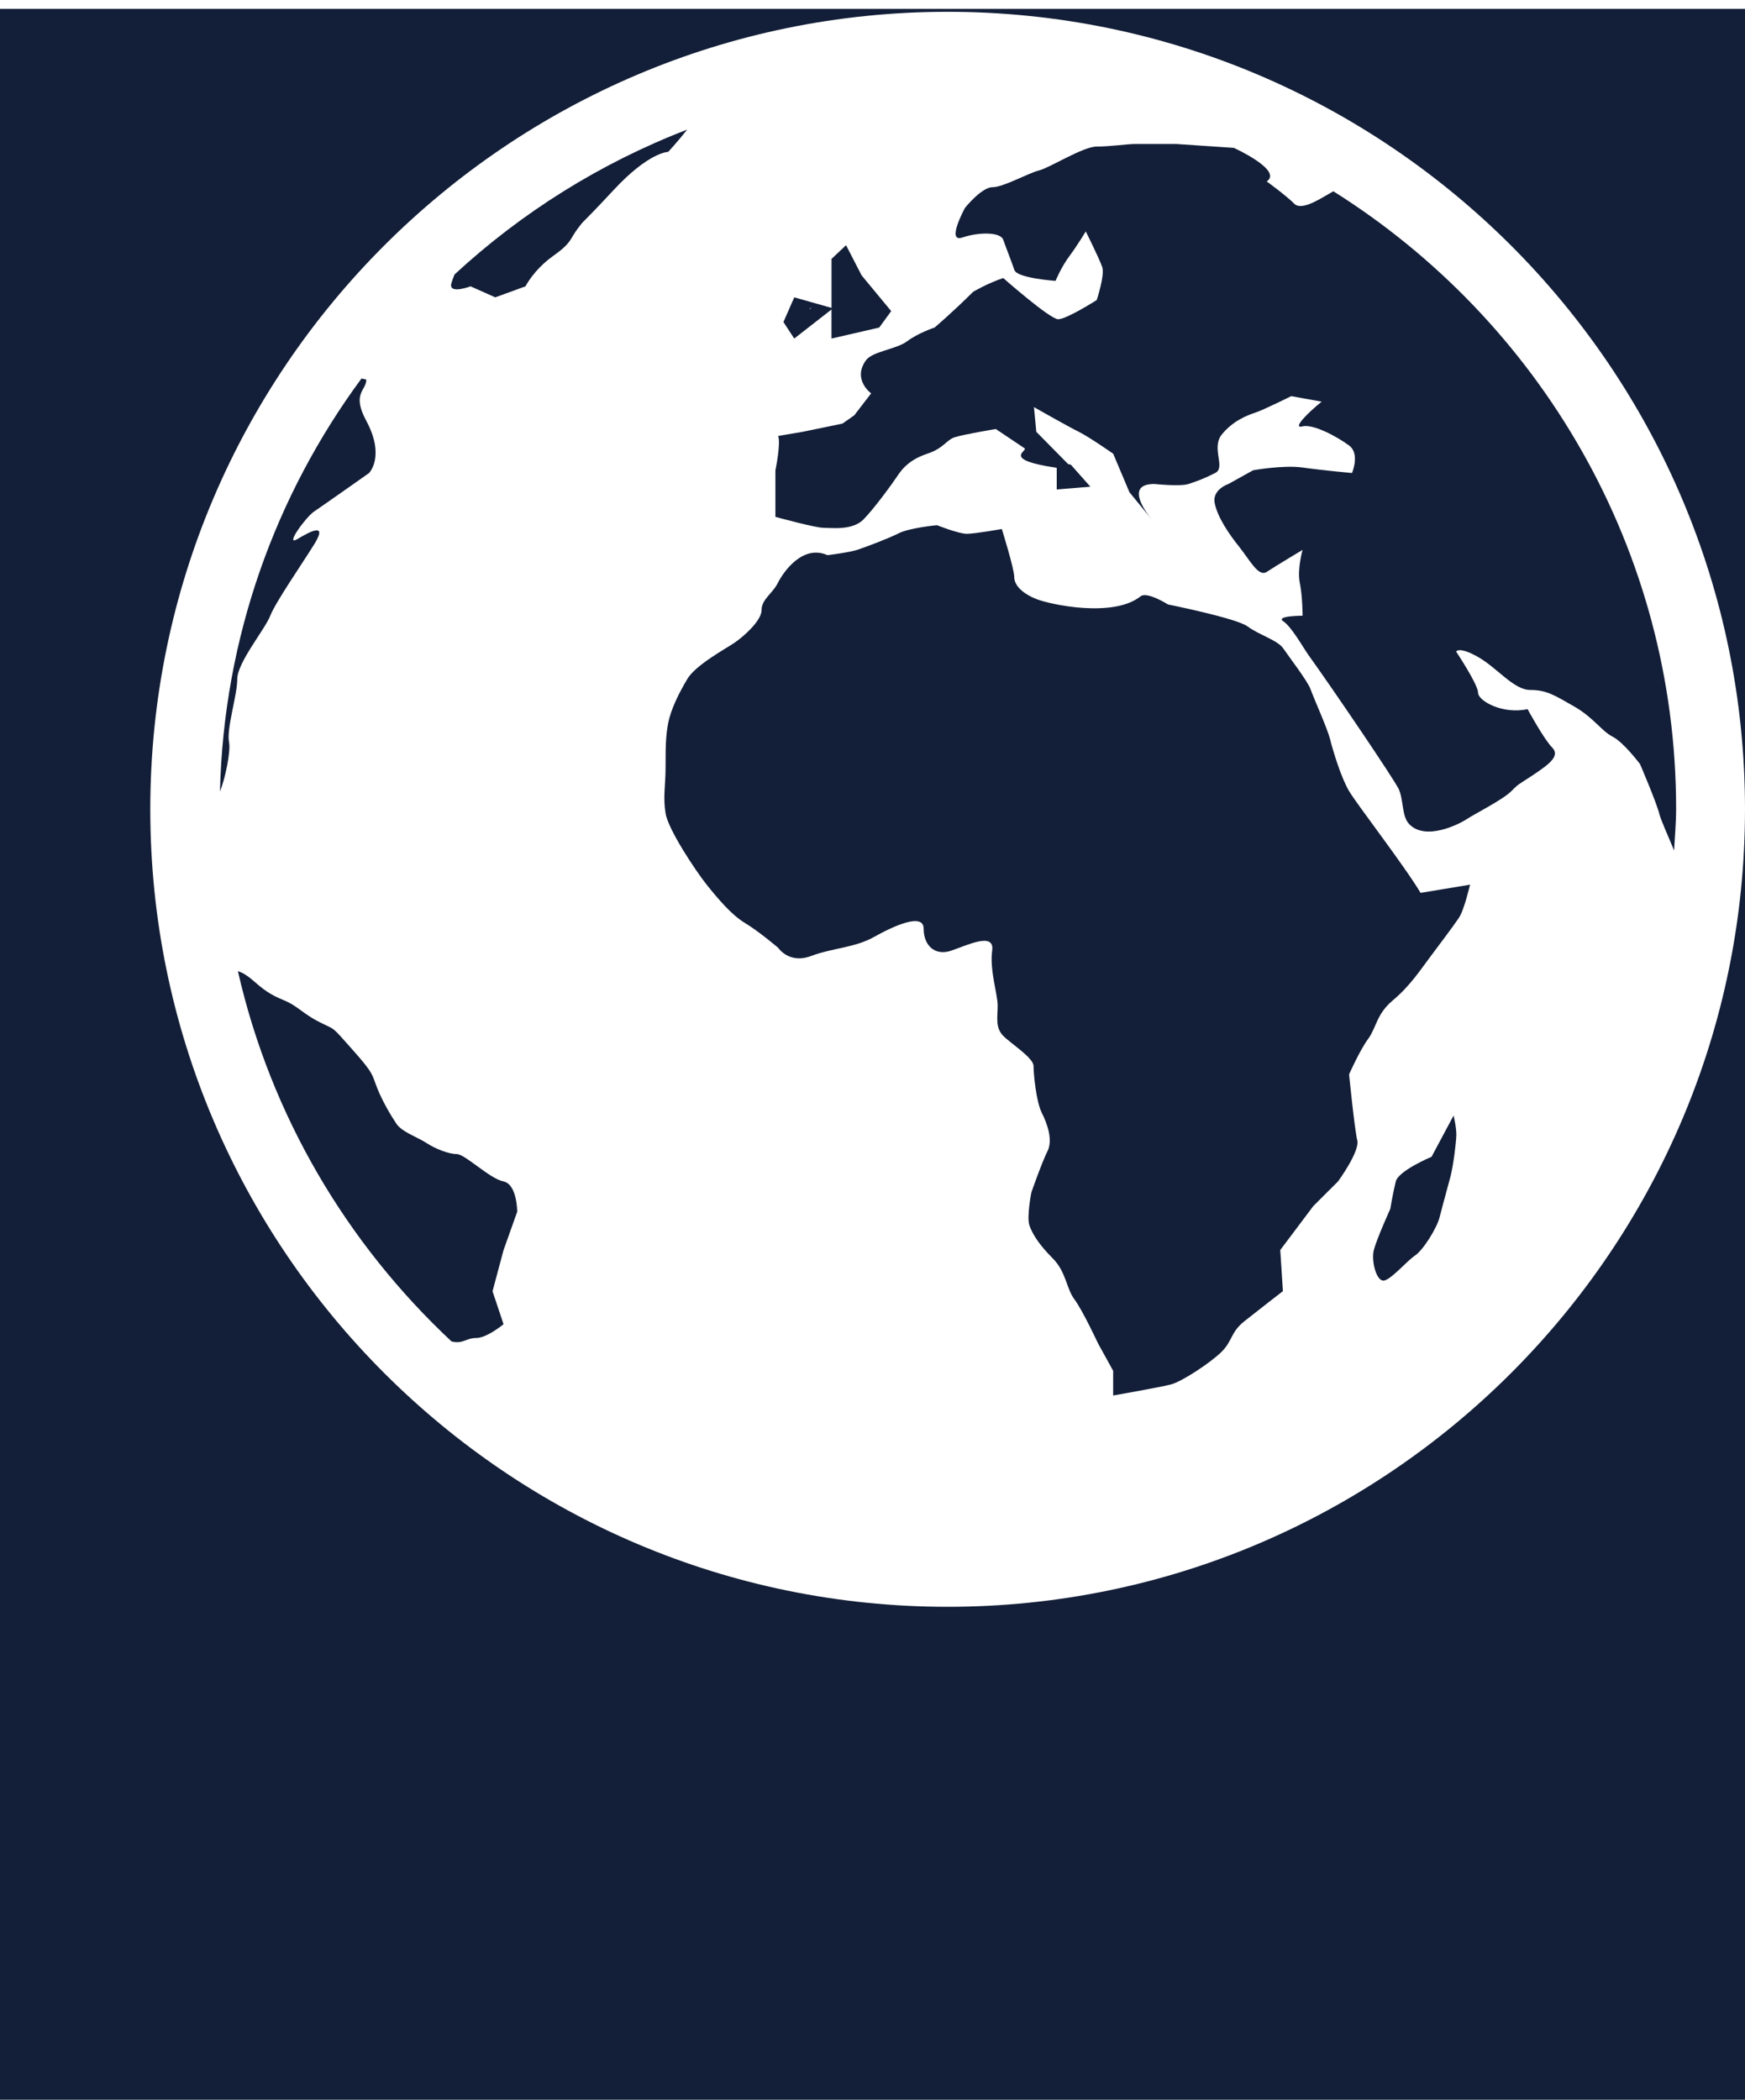 <?xml version="1.0" encoding="utf-8"?>
<!-- Generator: Adobe Illustrator 21.1.0, SVG Export Plug-In . SVG Version: 6.00 Build 0)  -->
<svg version="1.1" id="Слой_1" xmlns="http://www.w3.org/2000/svg" xmlns:xlink="http://www.w3.org/1999/xlink" x="0px" y="0px"
	 viewBox="0 0 196.987 236.985" enable-background="new 0 0 196.987 236.985" xml:space="preserve">
<g display="none">
</g>
<g display="none">
</g>
<g>
	<path fill="#131F38" d="M56.836,133.342c-1.55-0.302-4.342-3.089-5.276-3.089c-0.928,0-2.474-0.626-3.402-1.24
		c-0.926-0.623-2.781-1.243-3.404-2.173c-0.626-0.938-1.557-2.488-2.174-4.034c-0.616-1.55-0.306-1.55-2.79-4.336
		c-2.471-2.786-1.856-2.166-3.716-3.109c-1.862-0.93-2.484-1.836-4.028-2.469c-1.552-0.633-2.241-1.154-3.412-2.172
		c-0.806-0.706-1.379-0.998-1.777-1.103c3.716,16.304,12.293,30.735,24.11,41.779c1.249,0.336,1.638-0.383,2.781-0.383
		c1.227,0,3.094-1.558,3.094-1.558l-1.242-3.716l1.242-4.642l1.544-4.336C58.386,136.761,58.386,133.665,56.836,133.342z"/>
	<path fill="#131F38" d="M30.501,69.51c0.616-1.558,3.408-5.578,4.96-8.062c1.539-2.476-0.316-1.552-1.866-0.62
		c-1.544,0.93,0.934-2.48,1.866-3.098c0.924-0.622,6.198-4.34,6.198-4.34s1.855-1.86-0.306-5.886c-1.687-3.115,0-3.414,0-4.65
		c0,0-0.227-0.085-0.552-0.128c-9.683,13.131-15.545,29.185-15.97,46.607c0.545-1.302,1.238-4.487,1.026-5.559
		c-0.31-1.552,0.928-5.274,0.928-7.136C26.785,74.778,29.889,71.067,30.501,69.51z"/>
	<path fill="#131F38" d="M77.568,14.63c-9.797,3.776-18.675,9.346-26.257,16.348c-0.15,0.363-0.276,0.705-0.365,1.03
		c-0.314,1.244,2.179,0.31,2.179,0.31l2.783,1.242l3.412-1.242c0,0,0.928-1.862,3.092-3.406c2.176-1.554,1.873-1.862,2.794-3.098
		c0.932-1.238,0,0,4.032-4.334c4.026-4.346,6.196-4.34,6.196-4.34S76.603,15.872,77.568,14.63z"/>
	<path fill="#131F38" d="M93.865,34.93v3.28l5.386-1.242l1.353-1.854l-3.34-4.034l-1.757-3.406l-1.638,1.546v5.531l-4.207-1.191
		l-1.223,2.784l1.219,1.866L93.865,34.93z M91.44,34.751l0.096,0.053l-0.096,0.125V34.751z"/>
	<path fill="#131F38" d="M152.305,89.307c-0.932-1.552-1.849-4.65-2.161-5.892c-0.312-1.231-1.86-4.65-2.181-5.578
		c-0.312-0.926-2.465-3.716-3.092-4.642c-0.62-0.934-2.79-1.558-4.034-2.491c-1.238-0.928-8.982-2.48-8.982-2.48
		s-2.369-1.497-3.089-0.926c-3.109,2.478-10.247,0.926-11.776,0.312c-1.563-0.622-2.495-1.544-2.495-2.478
		c0-0.934-1.403-5.426-1.403-5.426s-3.025,0.541-3.953,0.541c-0.928,0-3.369-0.971-3.369-0.971s-3.083,0.291-4.325,0.915
		c-1.225,0.62-3.705,1.541-4.631,1.854c-0.928,0.31-3.399,0.614-3.399,0.614c-2.792-1.238-4.956,1.856-5.588,3.096
		c-0.607,1.244-1.854,1.862-1.854,3.098c-0.003,1.249-2.173,3.105-3.101,3.72c-0.922,0.624-4.334,2.478-5.262,4.03
		c-0.932,1.546-1.86,3.408-2.17,4.96c-0.304,1.552-0.304,2.788-0.304,4.956c0,2.166-0.312,3.41,0,5.281
		c0.299,1.845,3.402,6.499,4.637,8.049c1.246,1.552,2.798,3.414,4.348,4.338c1.541,0.924,3.722,2.784,3.722,2.784
		s1.234,1.862,3.699,0.932c2.493-0.932,4.966-0.932,7.143-2.166c2.176-1.221,5.582-2.773,5.582-0.924
		c0,1.862,1.231,3.104,3.092,2.489c1.854-0.628,4.949-2.166,4.641,0c-0.297,2.164,0.626,4.956,0.626,6.198
		c0,1.234-0.303,2.469,0.622,3.406c0.922,0.924,3.425,2.487,3.425,3.412c0,0.924,0.303,4.021,0.924,5.266
		c0.633,1.242,1.278,3.104,0.65,4.344c-0.626,1.236-1.819,4.648-1.819,4.648s-0.545,2.784-0.224,3.709
		c0.312,0.938,1.069,2.172,2.621,3.724c1.544,1.544,1.537,3.412,2.467,4.646c0.932,1.248,2.657,4.958,2.657,4.958l1.712,3.102v2.786
		c0,0,5.27-0.924,6.504-1.242c1.24-0.31,4.53-2.482,5.757-3.709c1.232-1.247,0.99-2.172,2.531-3.414
		c1.558-1.24,4.37-3.412,4.37-3.412l-0.299-4.641l3.733-4.964l2.794-2.786c0,0,2.482-3.393,2.166-4.635
		c-0.306-1.24-0.924-7.444-0.924-7.444s1.24-2.786,2.168-4.021c0.921-1.266,0.932-2.805,2.792-4.349
		c1.864-1.552,3.093-3.412,4.021-4.648c0.926-1.24,2.79-3.709,3.414-4.641c0.62-0.93,1.242-3.722,1.266-3.748l-5.589,0.926
		C158.509,97.664,153.235,90.861,152.305,89.307z"/>
	<path fill="#131F38" d="M161.601,130.562c0,0-3.714,1.552-4.036,2.779c-0.314,1.248-0.622,3.104-0.622,3.104
		s-1.541,3.399-1.86,4.652c-0.311,1.228,0.32,3.723,1.246,3.413c0.923-0.318,2.476-2.178,3.406-2.805
		c0.919-0.609,2.471-3.096,2.779-4.331c0.31-1.24,0.921-3.412,1.242-4.648c0.31-1.24,0.622-3.728,0.646-4.646
		c0-0.924-0.312-2.172-0.312-2.172L161.601,130.562z"/>
	<path fill="#131F38" d="M0,1v238.992h197.66V1H0z M106.972,181.351c-49.626,0-90.007-40.379-90.007-90.011
		s40.38-90.007,90.007-90.007c49.632,0,90.015,40.375,90.015,90.007C196.986,140.98,156.603,181.351,106.972,181.351z"/>
	<path fill="#131F38" d="M150.516,21.588c-1.291,0.716-3.538,2.281-4.406,1.405c-0.926-0.928-3.115-2.516-3.115-2.516
		c1.873-1.248-3.709-3.788-3.709-3.788l-6.497-0.438c0,0-3.711,0-4.635,0c-0.945,0-2.805,0.291-4.355,0.291
		c-1.539,0-5.268,2.382-6.502,2.692c-1.229,0.308-4.034,1.896-5.261,1.896c-1.236,0-3.104,2.335-3.104,2.335
		s-2.168,3.966-0.297,3.342c1.849-0.622,4.331-0.652,4.627,0.282c0.325,0.921,0.93,2.45,1.249,3.384
		c0.299,0.928,4.646,1.229,4.646,1.229s0.631-1.55,1.563-2.792c0.919-1.238,1.849-2.788,1.849-2.788s1.55,3.102,1.862,4.03
		c0.299,0.934-0.628,3.716-0.628,3.716s-3.41,2.164-4.347,2.164c-0.932,0-6.204-4.65-6.204-4.65
		c-1.858,0.624-3.404,1.557-3.404,1.557c-2.168,2.172-4.342,4.026-4.342,4.026s-1.871,0.624-3.104,1.552
		c-1.242,0.928-3.915,1.125-4.661,2.164c-1.541,2.17,0.599,3.716,0.599,3.716l-1.907,2.48l-1.334,0.934l-4.53,0.934l-2.722,0.458
		c0.31,0.928-0.314,3.874-0.314,3.874v5.257c0,0,4.49,1.236,5.424,1.236c0.928,0,3.256,0.318,4.5-0.926
		c1.225-1.238,3.252-4.028,3.868-4.954c0.616-0.932,1.484-1.856,3.352-2.48c1.854-0.616,2.146-1.544,3.079-1.854
		c0.926-0.314,4.659-0.934,4.659-0.934s2.324,1.557,3.239,2.172c0.438,0.297-2.717,1.266,3.637,2.206v2.444l3.799-0.31l-2.198-2.478
		l-0.316-0.081l-3.592-3.637l-0.263-2.788c0,0,3.818,2.174,5.065,2.788c1.234,0.618,3.878,2.472,3.878,2.472l1.836,4.348
		l2.474,3.021c-0.828-1.033-2.876-3.955,0.327-3.955c0,0,2.944,0.31,3.87,0c0.934-0.308,1.779-0.611,3.002-1.236
		c1.24-0.62-0.477-2.788,0.744-4.338c1.251-1.548,2.861-2.172,3.784-2.476c0.943-0.31,4.062-1.862,4.062-1.862l3.433,0.622
		c-1.542,1.24-3.393,3.094-2.159,2.79c1.229-0.312,4.039,1.24,5.266,2.166c1.249,0.928,0.318,3.098,0.318,3.098
		s-3.404-0.31-5.571-0.62c-2.185-0.306-5.591,0.31-5.591,0.31l-2.784,1.546c0,0-1.862,0.62-1.552,2.164
		c0.312,1.552,1.552,3.419,2.792,4.962c1.231,1.556,2.161,3.412,3.091,2.79c0.936-0.622,4.039-2.478,4.039-2.478
		s-0.626,2.166-0.318,3.716c0.318,1.546,0.318,3.716,0.318,3.716s-3.108,0-2.179,0.629c0.921,0.603,2.241,2.955,2.781,3.718
		c3.104,4.331,9.603,13.937,10.23,15.175c0.601,1.248,0.325,3.134,1.236,4.03c1.847,1.862,5.571,0,6.495-0.616
		c0.938-0.609,4.026-2.172,4.96-3.1c0.941-0.928,0.624-0.624,2.488-1.854c1.854-1.238,3.094-2.176,2.164-3.104
		c-0.926-0.926-2.779-4.336-2.779-4.336c-2.807,0.62-5.586-0.928-5.586-1.854c0-0.928-2.48-4.644-2.48-4.644s0.308-0.618,2.48,0.614
		c2.179,1.24,4.026,3.722,5.896,3.722c1.854,0,2.777,0.618,4.951,1.862c2.17,1.234,3.102,2.782,4.334,3.406
		c1.244,0.624,3.104,3.102,3.104,3.102s1.862,4.336,2.164,5.584c0.212,0.814,1.082,2.683,1.676,4.16
		c0.086-1.558,0.231-3.123,0.231-4.699C189.214,61.945,173.708,36.149,150.516,21.588z"/>
</g>
<g id="_x32_0._1_" display="none">
	<g display="inline">
		<defs>
			<path id="SVGID_1_" d="M107.025,181.134c-49.626,0-90.007-40.379-90.007-90.011s40.38-90.007,90.007-90.007
				c49.632,0,90.015,40.375,90.015,90.007C197.039,140.763,156.656,181.134,107.025,181.134L107.025,181.134z M156.382,144.293
				c0.923-0.318,2.476-2.178,3.406-2.805c0.919-0.609,2.471-3.096,2.779-4.331c0.31-1.24,0.921-3.412,1.242-4.648
				c0.31-1.24,0.622-3.728,0.646-4.646c0-0.924-0.312-2.172-0.312-2.172l-2.489,4.654c0,0-3.714,1.552-4.036,2.779
				c-0.314,1.248-0.622,3.104-0.622,3.104s-1.541,3.399-1.86,4.652C154.825,142.108,155.456,144.603,156.382,144.293
				L156.382,144.293z M41.406,47.287c-1.687-3.115,0-3.414,0-4.65c0,0-0.227-0.085-0.552-0.128
				c-9.683,13.131-15.545,29.185-15.97,46.607c0.545-1.302,1.238-4.487,1.026-5.559c-0.31-1.552,0.928-5.274,0.928-7.136
				c0-1.86,3.104-5.571,3.716-7.128c0.616-1.558,3.408-5.578,4.96-8.062c1.539-2.476-0.316-1.552-1.866-0.62
				c-1.544,0.93,0.934-2.48,1.866-3.098c0.924-0.622,6.198-4.34,6.198-4.34S43.567,51.313,41.406,47.287L41.406,47.287z
				 M44.807,126.623c-0.626-0.938-1.557-2.488-2.174-4.034c-0.616-1.55-0.306-1.55-2.79-4.336c-2.471-2.786-1.856-2.166-3.716-3.109
				c-1.862-0.93-2.484-1.836-4.028-2.469c-1.552-0.633-2.241-1.154-3.412-2.172c-0.806-0.706-1.379-0.998-1.777-1.103
				c3.716,16.304,12.293,30.735,24.11,41.779c1.249,0.336,1.638-0.383,2.781-0.383c1.227,0,3.094-1.558,3.094-1.558l-1.242-3.716
				l1.242-4.642l1.544-4.336c0,0,0-3.096-1.55-3.419c-1.55-0.302-4.342-3.089-5.276-3.089c-0.928,0-2.474-0.626-3.402-1.24
				C47.285,128.173,45.43,127.553,44.807,126.623L44.807,126.623z M51.364,30.761c-0.15,0.363-0.276,0.705-0.365,1.03
				c-0.314,1.244,2.179,0.31,2.179,0.31l2.783,1.242l3.412-1.242c0,0,0.928-1.862,3.092-3.406c2.176-1.554,1.873-1.862,2.794-3.098
				c0.932-1.238,0,0,4.032-4.334c4.026-4.346,6.196-4.34,6.196-4.34s1.169-1.268,2.134-2.51
				C67.824,18.189,58.946,23.759,51.364,30.761L51.364,30.761z M82.925,72.356c-0.922,0.624-4.334,2.478-5.262,4.03
				c-0.932,1.546-1.86,3.408-2.17,4.96c-0.304,1.552-0.304,2.788-0.304,4.956c0,2.166-0.312,3.41,0,5.281
				c0.299,1.845,3.402,6.499,4.637,8.049c1.246,1.552,2.798,3.414,4.348,4.338c1.541,0.924,3.722,2.784,3.722,2.784
				s1.234,1.862,3.699,0.932c2.493-0.932,4.966-0.932,7.143-2.166c2.176-1.221,5.582-2.773,5.582-0.924
				c0,1.862,1.231,3.104,3.092,2.489c1.854-0.628,4.949-2.166,4.641,0c-0.297,2.164,0.626,4.956,0.626,6.198
				c0,1.234-0.303,2.469,0.622,3.406c0.922,0.924,3.425,2.487,3.425,3.412c0,0.924,0.303,4.021,0.924,5.266
				c0.633,1.242,1.278,3.104,0.65,4.344c-0.626,1.236-1.819,4.648-1.819,4.648s-0.545,2.784-0.224,3.709
				c0.312,0.938,1.069,2.172,2.621,3.724c1.544,1.544,1.537,3.412,2.467,4.646c0.932,1.248,2.657,4.958,2.657,4.958l1.712,3.102
				v2.786c0,0,5.27-0.924,6.504-1.242c1.24-0.31,4.53-2.482,5.757-3.709c1.232-1.247,0.99-2.172,2.531-3.414
				c1.558-1.24,4.37-3.412,4.37-3.412l-0.299-4.641l3.733-4.964l2.794-2.786c0,0,2.482-3.393,2.166-4.635
				c-0.306-1.24-0.924-7.444-0.924-7.444s1.24-2.786,2.168-4.021c0.921-1.266,0.932-2.805,2.792-4.349
				c1.864-1.552,3.093-3.412,4.021-4.648c0.926-1.24,2.79-3.709,3.414-4.641c0.62-0.93,1.242-3.722,1.266-3.748l-5.589,0.926
				c-1.856-3.109-7.13-9.912-8.06-11.466c-0.932-1.552-1.849-4.65-2.161-5.892c-0.312-1.231-1.86-4.65-2.181-5.578
				c-0.312-0.926-2.465-3.716-3.092-4.642c-0.62-0.934-2.79-1.558-4.034-2.491c-1.238-0.928-8.982-2.48-8.982-2.48
				s-2.369-1.497-3.089-0.926c-3.109,2.478-10.247,0.926-11.776,0.312c-1.563-0.622-2.495-1.544-2.495-2.478
				c0-0.934-1.403-5.426-1.403-5.426s-3.025,0.541-3.953,0.541s-3.369-0.971-3.369-0.971s-3.083,0.291-4.325,0.915
				c-1.225,0.62-3.705,1.541-4.631,1.854c-0.928,0.31-3.399,0.614-3.399,0.614c-2.792-1.238-4.956,1.856-5.588,3.096
				c-0.607,1.244-1.854,1.862-1.854,3.098C86.023,69.885,83.853,71.741,82.925,72.356L82.925,72.356z M97.317,30.863l-1.757-3.406
				l-1.638,1.546v5.531l-4.207-1.191l-1.223,2.784l1.219,1.866l4.207-3.28v3.28l5.386-1.242l1.353-1.854L97.317,30.863
				L97.317,30.863z M150.569,21.371c-1.291,0.716-3.538,2.281-4.406,1.405c-0.926-0.928-3.115-2.516-3.115-2.516
				c1.873-1.248-3.709-3.788-3.709-3.788l-6.497-0.438c0,0-3.711,0-4.635,0c-0.945,0-2.805,0.291-4.355,0.291
				c-1.539,0-5.268,2.382-6.502,2.692c-1.229,0.308-4.034,1.896-5.261,1.896c-1.236,0-3.104,2.335-3.104,2.335
				s-2.168,3.966-0.297,3.342c1.849-0.622,4.331-0.652,4.627,0.282c0.325,0.921,0.93,2.45,1.249,3.384
				c0.299,0.928,4.646,1.229,4.646,1.229s0.631-1.55,1.563-2.792c0.919-1.238,1.849-2.788,1.849-2.788s1.55,3.102,1.862,4.03
				c0.299,0.934-0.628,3.716-0.628,3.716s-3.41,2.164-4.347,2.164c-0.932,0-6.204-4.65-6.204-4.65
				c-1.858,0.624-3.404,1.557-3.404,1.557c-2.168,2.172-4.342,4.026-4.342,4.026s-1.871,0.624-3.104,1.552
				c-1.242,0.928-3.915,1.125-4.661,2.164c-1.541,2.17,0.599,3.716,0.599,3.716l-1.907,2.48l-1.334,0.934l-4.53,0.934L87.9,48.986
				c0.31,0.928-0.314,3.874-0.314,3.874v5.257c0,0,4.49,1.236,5.424,1.236c0.928,0,3.256,0.318,4.5-0.926
				c1.225-1.238,3.252-4.028,3.868-4.954c0.616-0.932,1.484-1.856,3.352-2.48c1.854-0.616,2.146-1.544,3.079-1.854
				c0.926-0.314,4.659-0.934,4.659-0.934s2.324,1.557,3.239,2.172c0.438,0.297-2.717,1.266,3.637,2.206v2.444l3.799-0.31
				l-2.198-2.478l-0.316-0.081l-3.592-3.637l-0.263-2.788c0,0,3.818,2.174,5.065,2.788c1.234,0.618,3.878,2.472,3.878,2.472
				l1.836,4.348l2.474,3.021c-0.828-1.033-2.876-3.955,0.327-3.955c0,0,2.944,0.31,3.87,0c0.934-0.308,1.779-0.611,3.002-1.236
				c1.24-0.62-0.477-2.788,0.744-4.338c1.251-1.548,2.861-2.172,3.784-2.476c0.943-0.31,4.062-1.862,4.062-1.862l3.433,0.622
				c-1.542,1.24-3.393,3.094-2.159,2.79c1.229-0.312,4.039,1.24,5.266,2.166c1.249,0.928,0.318,3.098,0.318,3.098
				s-3.404-0.31-5.571-0.62c-2.185-0.306-5.591,0.31-5.591,0.31l-2.784,1.546c0,0-1.862,0.62-1.552,2.164
				c0.312,1.552,1.552,3.419,2.792,4.962c1.231,1.556,2.161,3.412,3.091,2.79c0.936-0.622,4.039-2.478,4.039-2.478
				s-0.626,2.166-0.318,3.716c0.318,1.546,0.318,3.716,0.318,3.716s-3.108,0-2.179,0.629c0.921,0.603,2.241,2.955,2.781,3.718
				c3.104,4.331,9.603,13.937,10.23,15.175c0.601,1.248,0.325,3.134,1.236,4.03c1.847,1.862,5.571,0,6.495-0.616
				c0.938-0.609,4.026-2.172,4.96-3.1c0.941-0.928,0.624-0.624,2.488-1.854c1.854-1.238,3.094-2.176,2.164-3.104
				c-0.926-0.926-2.779-4.336-2.779-4.336c-2.807,0.62-5.586-0.928-5.586-1.854c0-0.928-2.48-4.644-2.48-4.644
				s0.308-0.618,2.48,0.614c2.179,1.24,4.026,3.722,5.896,3.722c1.854,0,2.777,0.618,4.951,1.862
				c2.17,1.234,3.102,2.782,4.334,3.406c1.244,0.624,3.104,3.102,3.104,3.102s1.862,4.336,2.164,5.584
				c0.212,0.814,1.082,2.683,1.676,4.16c0.086-1.558,0.231-3.123,0.231-4.699C189.267,61.728,173.761,35.932,150.569,21.371
				L150.569,21.371z M91.493,34.712v-0.178l0.096,0.053L91.493,34.712L91.493,34.712z"/>
		</defs>
		<linearGradient id="SVGID_2_" gradientUnits="userSpaceOnUse" x1="17.018" y1="91.125" x2="197.041" y2="91.125">
			<stop  offset="0" style="stop-color:#EC3338"/>
			<stop  offset="1" style="stop-color:#121F38"/>
		</linearGradient>
		<use xlink:href="#SVGID_1_"  overflow="visible" fill="url(#SVGID_2_)"/>
		<clipPath id="SVGID_3_">
			<use xlink:href="#SVGID_1_"  overflow="visible"/>
		</clipPath>
		<g clip-path="url(#SVGID_3_)">
		</g>
	</g>
</g>
<g id="_x32_0-3." display="none">
	<g display="inline">
		<g>
			<defs>
				<path id="SVGID_4_" d="M8.051,207.662v-8.368h-5.15v8.368h-1.46v-9.633h8.086v9.633H8.051L8.051,207.662z M20.043,206.523
					c-0.705,0.876-1.685,1.315-2.938,1.315c-0.627,0-1.201-0.116-1.719-0.348c-0.519-0.231-0.953-0.588-1.306-1.069h-0.105
					c0.071,0.564,0.105,1.097,0.105,1.601v3.964h-1.458v-13.958h1.186l0.203,1.319h0.07c0.376-0.528,0.812-0.909,1.31-1.144
					c0.498-0.233,1.071-0.351,1.715-0.351c1.278,0,2.262,0.438,2.957,1.31c0.693,0.874,1.041,2.099,1.041,3.675
					C21.103,204.419,20.749,205.647,20.043,206.523L20.043,206.523z M18.884,200.054c-0.472-0.641-1.135-0.962-1.992-0.962
					c-0.984,0-1.695,0.272-2.134,0.817c-0.44,0.545-0.665,1.413-0.678,2.602v0.325c0,1.353,0.225,2.322,0.678,2.905
					c0.451,0.582,1.174,0.874,2.17,0.874c0.832,0,1.484-0.336,1.956-1.011c0.472-0.673,0.708-1.603,0.708-2.786
					C19.592,201.617,19.355,200.697,18.884,200.054L18.884,200.054z M24.627,203.109c0.03,1.131,0.316,1.99,0.857,2.574
					c0.543,0.586,1.306,0.879,2.29,0.879c1.037,0,2.063-0.216,3.076-0.65v1.3c-0.515,0.224-1.003,0.383-1.464,0.479
					c-0.46,0.098-1.015,0.147-1.665,0.147c-1.424,0-2.548-0.434-3.371-1.302c-0.823-0.866-1.236-2.07-1.236-3.611
					c0-1.554,0.383-2.786,1.148-3.701c0.765-0.913,1.79-1.372,3.081-1.372c1.206,0,2.161,0.398,2.865,1.191
					c0.703,0.795,1.054,1.841,1.054,3.143v0.922L24.627,203.109L24.627,203.109z M29.084,199.808
					c-0.41-0.488-0.996-0.733-1.759-0.733c-0.772,0-1.39,0.252-1.849,0.755c-0.46,0.504-0.733,1.201-0.814,2.091h5.035
					C29.698,201.003,29.493,200.299,29.084,199.808L29.084,199.808z M40.702,210.993v-3.331H33.97v3.331h-1.407v-4.588h0.757
					c0.785-1.067,1.4-2.317,1.845-3.752c0.445-1.437,0.676-2.978,0.695-4.624h4.877v8.376h1.379v4.588L40.702,210.993
					L40.702,210.993z M39.331,199.181H37.17c-0.077,1.3-0.327,2.617-0.751,3.949c-0.425,1.334-0.954,2.426-1.588,3.275h4.5
					L39.331,199.181L39.331,199.181z M50.019,199.594c-0.323-0.13-0.674-0.237-1.054-0.321c-0.381-0.085-0.718-0.128-1.011-0.128
					c-1.958,0-2.937,1.248-2.937,3.744c0,1.184,0.239,2.091,0.716,2.724c0.479,0.633,1.186,0.949,2.123,0.949
					c0.802,0,1.627-0.173,2.471-0.519v1.293c-0.644,0.334-1.456,0.502-2.435,0.502c-1.394,0-2.474-0.43-3.239-1.289
					c-0.765-0.859-1.146-2.072-1.146-3.643c0-1.61,0.387-2.856,1.163-3.735c0.778-0.879,1.883-1.319,3.318-1.319
					c0.464,0,0.926,0.051,1.388,0.15c0.464,0.1,0.827,0.216,1.092,0.351L50.019,199.594L50.019,199.594z M55.978,199.276v8.385
					h-1.46v-8.385h-3.094v-1.248h7.682v1.248H55.978L55.978,199.276z M66.937,207.662l-0.289-1.372h-0.071
					c-0.479,0.603-0.958,1.013-1.435,1.227c-0.479,0.214-1.075,0.321-1.789,0.321c-0.956,0-1.704-0.246-2.247-0.738
					c-0.541-0.492-0.812-1.193-0.812-2.1c0-1.946,1.556-2.965,4.667-3.059l1.635-0.053v-0.599c0-0.755-0.163-1.313-0.488-1.674
					s-0.845-0.539-1.559-0.539c-0.804,0-1.712,0.246-2.724,0.738l-0.449-1.118c0.475-0.257,0.994-0.458,1.559-0.605
					c0.565-0.147,1.133-0.22,1.702-0.22c1.148,0,1.999,0.254,2.553,0.765c0.552,0.509,0.83,1.326,0.83,2.452v6.574L66.937,207.662
					L66.937,207.662z M66.56,202.925l-1.46,0.06c-1.159,0.041-1.995,0.222-2.508,0.541s-0.768,0.815-0.768,1.49
					c0,0.528,0.16,0.928,0.479,1.204c0.318,0.274,0.765,0.413,1.34,0.413c0.907,0,1.621-0.25,2.14-0.748s0.778-1.195,0.778-2.091
					L66.56,202.925L66.56,202.925z M76.782,202.529v0.079c0.819,0.111,1.419,0.351,1.796,0.721c0.378,0.368,0.567,0.879,0.567,1.529
					c0,0.896-0.329,1.588-0.988,2.074c-0.659,0.487-1.621,0.729-2.888,0.729h-4.246v-9.633h4.229c2.39,0,3.585,0.806,3.585,2.416
					c0,0.628-0.18,1.103-0.539,1.43C77.938,202.2,77.432,202.418,76.782,202.529L76.782,202.529z M72.484,206.44h2.681
					c1.682,0,2.521-0.56,2.521-1.68c0-0.52-0.197-0.9-0.592-1.139c-0.396-0.237-1.05-0.355-1.965-0.355h-2.645L72.484,206.44
					L72.484,206.44z M76.874,199.588c-0.361-0.195-0.907-0.295-1.64-0.295h-2.751v2.717h2.471c0.902,0,1.537-0.111,1.907-0.334
					c0.368-0.222,0.552-0.586,0.552-1.09C77.414,200.118,77.235,199.786,76.874,199.588L76.874,199.588z M88.217,207.662v-5.888
					l0.026-1.161l0.043-1.142l-5.202,8.191h-1.821v-9.633h1.371v6.108l-0.062,1.601l-0.026,0.5l5.212-8.208h1.821v9.633
					L88.217,207.662L88.217,207.662z M96.038,199.276v8.385H94.58v-8.385h-3.094v-1.248h7.682v1.248H96.038L96.038,199.276z
					 M102.05,203.109c0.03,1.131,0.316,1.99,0.857,2.574c0.543,0.586,1.306,0.879,2.29,0.879c1.037,0,2.061-0.216,3.076-0.65v1.3
					c-0.515,0.224-1.003,0.383-1.464,0.479c-0.46,0.098-1.015,0.147-1.665,0.147c-1.424,0-2.548-0.434-3.371-1.302
					c-0.825-0.866-1.236-2.07-1.236-3.611c0-1.554,0.383-2.786,1.148-3.701c0.765-0.913,1.79-1.372,3.081-1.372
					c1.206,0,2.161,0.398,2.865,1.191c0.703,0.795,1.054,1.841,1.054,3.143v0.922L102.05,203.109L102.05,203.109z M106.507,199.808
					c-0.411-0.488-0.996-0.733-1.759-0.733c-0.774,0-1.39,0.252-1.851,0.755c-0.458,0.504-0.731,1.201-0.812,2.091h5.035
					C107.121,201.003,106.916,200.299,106.507,199.808L106.507,199.808z M116.877,207.662v-8.385h-2.891
					c-0.158,2.085-0.378,3.741-0.659,4.966c-0.282,1.225-0.646,2.121-1.094,2.69c-0.449,0.567-1.018,0.851-1.71,0.851
					c-0.318,0-0.569-0.034-0.757-0.105v-1.08c0.13,0.036,0.276,0.053,0.44,0.053c0.674,0,1.21-0.712,1.608-2.136
					s0.701-3.585,0.906-6.486h5.634v9.633L116.877,207.662L116.877,207.662z M128.607,206.906c-0.643,0.504-1.582,0.755-2.818,0.755
					h-4.342v-9.633h1.46v3.981h2.97c2.461,0,3.692,0.906,3.692,2.717C129.569,205.676,129.247,206.403,128.607,206.906
					L128.607,206.906z M127.543,203.641c-0.378-0.25-1.001-0.374-1.868-0.374h-2.769v3.173h2.813c0.774,0,1.366-0.135,1.775-0.404
					c0.41-0.271,0.614-0.678,0.614-1.223C128.109,204.282,127.921,203.889,127.543,203.641L127.543,203.641z M138.076,199.594
					c-0.321-0.13-0.673-0.237-1.054-0.321c-0.381-0.085-0.718-0.128-1.011-0.128c-1.958,0-2.935,1.248-2.935,3.744
					c0,1.184,0.239,2.091,0.716,2.724s1.186,0.949,2.123,0.949c0.802,0,1.625-0.173,2.469-0.519v1.293
					c-0.644,0.334-1.456,0.502-2.435,0.502c-1.394,0-2.474-0.43-3.239-1.289c-0.765-0.859-1.146-2.072-1.146-3.643
					c0-1.61,0.387-2.856,1.165-3.735c0.776-0.879,1.883-1.319,3.318-1.319c0.462,0,0.924,0.051,1.388,0.15
					c0.462,0.1,0.827,0.216,1.09,0.351L138.076,199.594L138.076,199.594z M144.035,199.276v8.385h-1.46v-8.385h-3.093v-1.248h7.681
					v1.248H144.035L144.035,199.276z M154.829,202.529v0.079c0.819,0.111,1.418,0.351,1.796,0.721
					c0.378,0.368,0.567,0.879,0.567,1.529c0,0.896-0.329,1.588-0.988,2.074c-0.659,0.487-1.621,0.729-2.888,0.729h-4.244v-9.633
					h4.227c2.39,0,3.585,0.806,3.585,2.416c0,0.628-0.18,1.103-0.539,1.43C155.984,202.2,155.479,202.418,154.829,202.529
					L154.829,202.529z M150.53,206.44h2.681c1.681,0,2.523-0.56,2.523-1.68c0-0.52-0.199-0.9-0.594-1.139
					c-0.396-0.237-1.05-0.355-1.965-0.355h-2.645V206.44L150.53,206.44z M154.921,199.588c-0.361-0.195-0.907-0.295-1.64-0.295
					h-2.751v2.717h2.471c0.902,0,1.537-0.111,1.907-0.334c0.368-0.222,0.554-0.586,0.554-1.09
					C155.462,200.118,155.282,199.786,154.921,199.588L154.921,199.588z M8.051,232.661v-8.366h-5.15v8.366h-1.46v-9.633h8.086
					v9.633H8.051L8.051,232.661z M19.75,231.515c-0.791,0.881-1.884,1.323-3.278,1.323c-0.862,0-1.627-0.203-2.294-0.607
					c-0.669-0.404-1.184-0.984-1.546-1.74c-0.364-0.755-0.547-1.64-0.547-2.655c0-1.571,0.393-2.794,1.178-3.669
					c0.785-0.876,1.875-1.313,3.271-1.313c1.347,0,2.418,0.447,3.211,1.343c0.795,0.898,1.191,2.11,1.191,3.639
					C20.935,229.407,20.541,230.633,19.75,231.515L19.75,231.515z M18.681,225.046c-0.494-0.635-1.225-0.954-2.193-0.954
					c-0.954,0-1.676,0.314-2.162,0.941c-0.487,0.628-0.729,1.561-0.729,2.803c0,1.231,0.246,2.168,0.738,2.813
					c0.492,0.644,1.216,0.968,2.172,0.968c0.954,0,1.68-0.321,2.174-0.962c0.496-0.643,0.744-1.582,0.744-2.818
					C19.425,226.611,19.177,225.681,18.681,225.046L18.681,225.046z M33.925,227.528v0.081c0.821,0.111,1.42,0.351,1.798,0.72
					c0.378,0.37,0.567,0.879,0.567,1.529c0,0.896-0.331,1.588-0.988,2.074c-0.659,0.487-1.623,0.729-2.888,0.729h-4.246v-9.633
					h4.227c2.392,0,3.587,0.806,3.587,2.418c0,0.627-0.18,1.103-0.541,1.428C35.083,227.199,34.577,227.417,33.925,227.528
					L33.925,227.528z M29.628,231.439h2.681c1.681,0,2.521-0.56,2.521-1.678c0-0.522-0.197-0.902-0.592-1.139
					c-0.396-0.237-1.052-0.357-1.965-0.357h-2.645L29.628,231.439L29.628,231.439z M34.019,224.589
					c-0.361-0.197-0.907-0.295-1.64-0.295h-2.751v2.715h2.469c0.904,0,1.539-0.111,1.909-0.333c0.368-0.224,0.552-0.586,0.552-1.09
					C34.558,225.117,34.378,224.785,34.019,224.589L34.019,224.589z M44.384,224.593c-0.321-0.13-0.673-0.235-1.054-0.321
					c-0.381-0.085-0.718-0.128-1.011-0.128c-1.958,0-2.935,1.249-2.935,3.744c0,1.184,0.239,2.093,0.716,2.724
					c0.477,0.633,1.186,0.951,2.123,0.951c0.802,0,1.625-0.173,2.469-0.519v1.291c-0.644,0.334-1.456,0.502-2.435,0.502
					c-1.394,0-2.474-0.428-3.239-1.287c-0.765-0.859-1.146-2.074-1.146-3.643c0-1.612,0.387-2.858,1.165-3.737
					c0.776-0.877,1.883-1.317,3.318-1.317c0.462,0,0.924,0.049,1.388,0.148c0.462,0.1,0.827,0.218,1.09,0.351L44.384,224.593
					L44.384,224.593z M47.954,228.108c0.028,1.131,0.314,1.99,0.857,2.576c0.541,0.586,1.304,0.879,2.288,0.879
					c1.037,0,2.063-0.218,3.077-0.65v1.3c-0.517,0.222-1.003,0.381-1.464,0.479c-0.46,0.096-1.016,0.145-1.666,0.145
					c-1.424,0-2.548-0.434-3.371-1.3c-0.823-0.868-1.234-2.072-1.234-3.613c0-1.552,0.381-2.786,1.146-3.699
					c0.765-0.915,1.792-1.372,3.081-1.372c1.208,0,2.162,0.396,2.865,1.191c0.703,0.793,1.056,1.841,1.056,3.141v0.923
					L47.954,228.108L47.954,228.108z M52.409,224.809c-0.41-0.49-0.996-0.735-1.757-0.735c-0.774,0-1.39,0.252-1.851,0.755
					c-0.46,0.505-0.731,1.202-0.814,2.093h5.037C53.025,226.002,52.82,225.298,52.409,224.809L52.409,224.809z M65.9,232.661v-7.953
					l-0.175,0.509l-0.511,1.345l-2.488,6.099h-1.221l-2.488-6.115c-0.31-0.785-0.524-1.398-0.641-1.837v7.953h-1.302v-9.614h1.785
					l2.523,6.108c0.252,0.644,0.483,1.345,0.693,2.101l0.272-0.817l0.378-1.037l2.612-6.354h1.854v9.614H65.9V232.661z
					 M73.671,233.998c-0.411,1.082-0.891,1.852-1.437,2.307c-0.549,0.453-1.221,0.68-2.018,0.68c-0.445,0-0.885-0.049-1.319-0.148
					v-1.17c0.323,0.071,0.684,0.105,1.082,0.105c1.001,0,1.717-0.562,2.144-1.687l0.537-1.37l-3.885-9.687h1.565l2.108,5.494
					c0.464,1.255,0.752,2.159,0.862,2.717h0.069c0.077-0.299,0.237-0.812,0.479-1.535c0.244-0.723,1.039-2.948,2.386-6.675h1.565
					L73.671,233.998L73.671,233.998z M92.874,232.661v-7.953l-0.175,0.509l-0.511,1.345l-2.488,6.099h-1.22l-2.487-6.115
					c-0.31-0.785-0.524-1.398-0.641-1.837v7.953H84.05v-9.614h1.785l2.523,6.108c0.252,0.644,0.483,1.345,0.693,2.101l0.272-0.817
					l0.378-1.037l2.612-6.354h1.854v9.614h-1.293V232.661z M104.229,232.661v-5.888l0.026-1.159l0.045-1.142l-5.204,8.19h-1.819
					v-9.633h1.371v6.11l-0.062,1.599l-0.026,0.502l5.212-8.21h1.819v9.633h-1.362V232.661z M116.109,231.524
					c-0.706,0.876-1.687,1.313-2.94,1.313c-0.628,0-1.201-0.116-1.719-0.348c-0.519-0.231-0.952-0.586-1.306-1.067h-0.105
					c0.071,0.562,0.105,1.095,0.105,1.599v3.964h-1.458v-13.958h1.186l0.203,1.319h0.069c0.376-0.528,0.812-0.907,1.311-1.142
					c0.498-0.235,1.069-0.351,1.714-0.351c1.278,0,2.262,0.436,2.957,1.309c0.693,0.874,1.041,2.097,1.041,3.673
					C117.167,229.418,116.814,230.647,116.109,231.524L116.109,231.524z M114.948,225.055c-0.472-0.643-1.135-0.964-1.992-0.964
					c-0.983,0-1.695,0.272-2.134,0.817c-0.44,0.545-0.665,1.413-0.678,2.602v0.325c0,1.355,0.227,2.322,0.678,2.905
					c0.451,0.584,1.174,0.876,2.17,0.876c0.832,0,1.484-0.338,1.956-1.011c0.472-0.674,0.708-1.603,0.708-2.786
					C115.656,226.619,115.42,225.696,114.948,225.055L114.948,225.055z M123.083,233.998c-0.411,1.082-0.891,1.852-1.437,2.307
					c-0.549,0.453-1.221,0.68-2.018,0.68c-0.445,0-0.885-0.049-1.319-0.148v-1.17c0.323,0.071,0.684,0.105,1.082,0.105
					c1.001,0,1.717-0.562,2.144-1.687l0.537-1.37l-3.885-9.687h1.565l2.108,5.494c0.464,1.255,0.75,2.159,0.862,2.717h0.069
					c0.077-0.299,0.237-0.812,0.479-1.535c0.244-0.723,1.039-2.948,2.386-6.675h1.565L123.083,233.998L123.083,233.998z"/>
			</defs>
			<use xlink:href="#SVGID_4_"  overflow="visible" fill="#FFFFFF"/>
			<clipPath id="SVGID_5_">
				<use xlink:href="#SVGID_4_"  overflow="visible"/>
			</clipPath>
			<g clip-path="url(#SVGID_5_)">
			</g>
		</g>
	</g>
	<g display="inline">
		<g>
			<defs>
				<path id="SVGID_6_" d="M5.377,75.959c4.688,0,7.03,1.742,7.03,5.225c0,3.581-2.294,5.371-6.884,5.371H0.334V68.708h10.889v2.503
					H3.252v4.748H5.377L5.377,75.959z M3.252,84.101h2.101c1.4,0,2.424-0.231,3.076-0.69c0.65-0.46,0.977-1.202,0.977-2.228
					c0-0.984-0.329-1.695-0.983-2.13c-0.656-0.436-1.798-0.654-3.425-0.654H3.252V84.101L3.252,84.101z M25.933,84.943
					c-1.131,1.236-2.705,1.856-4.723,1.856c-1.263,0-2.377-0.286-3.346-0.855c-0.968-0.569-1.713-1.388-2.234-2.454
					c-0.52-1.067-0.782-2.303-0.782-3.711c0-2.189,0.562-3.898,1.685-5.127c1.124-1.229,2.705-1.843,4.75-1.843
					c1.952,0,3.498,0.628,4.639,1.886c1.139,1.257,1.708,2.952,1.708,5.084C27.629,81.986,27.064,83.707,25.933,84.943
					L25.933,84.943z M21.234,75.153c-1.206,0-2.078,0.398-2.619,1.197c-0.541,0.797-0.812,1.941-0.812,3.431
					c0,3.117,1.152,4.674,3.455,4.674c2.277,0,3.418-1.557,3.418-4.674C24.676,76.695,23.528,75.153,21.234,75.153L21.234,75.153z
					 M39.13,86.555V75.299h-3.724c-0.227,2.897-0.535,5.159-0.923,6.788c-0.385,1.627-0.891,2.814-1.512,3.564
					c-0.624,0.748-1.432,1.124-2.424,1.124c-0.628,0-1.152-0.09-1.574-0.269v-2.247c0.301,0.115,0.601,0.171,0.904,0.171
					c0.829,0,1.482-0.934,1.958-2.801c0.477-1.867,0.849-4.725,1.118-8.575h9.069v13.501H39.13L39.13,86.555z M48.272,80.451
					c0.041,1.31,0.395,2.318,1.062,3.021c0.667,0.705,1.608,1.056,2.82,1.056c0.798,0,1.541-0.075,2.228-0.225
					c0.688-0.15,1.426-0.4,2.215-0.752v2.332c-0.699,0.334-1.407,0.571-2.123,0.708C53.756,86.73,52.939,86.8,52.02,86.8
					c-2.1,0-3.743-0.613-4.926-1.837c-1.184-1.225-1.775-2.912-1.775-5.06c0-2.206,0.549-3.94,1.648-5.201
					c1.099-1.263,2.608-1.892,4.528-1.892c1.783,0,3.19,0.541,4.223,1.623s1.552,2.572,1.552,4.468v1.55L48.272,80.451
					L48.272,80.451z M53.643,75.842c-0.52-0.573-1.238-0.861-2.149-0.861s-1.642,0.289-2.191,0.868
					c-0.549,0.577-0.877,1.419-0.983,2.525h6.129C54.432,77.261,54.164,76.417,53.643,75.842L53.643,75.842z M62.676,80.451
					c0.039,1.31,0.395,2.318,1.062,3.021c0.667,0.705,1.608,1.056,2.82,1.056c0.797,0,1.541-0.075,2.228-0.225
					c0.688-0.15,1.426-0.4,2.215-0.752v2.332c-0.701,0.334-1.407,0.571-2.125,0.708C68.16,86.73,67.343,86.8,66.424,86.8
					c-2.1,0-3.743-0.613-4.926-1.837c-1.184-1.225-1.775-2.912-1.775-5.06c0-2.206,0.549-3.94,1.648-5.201
					c1.097-1.263,2.608-1.892,4.528-1.892c1.783,0,3.19,0.541,4.224,1.623c1.033,1.082,1.55,2.572,1.55,4.468v1.55L62.676,80.451
					L62.676,80.451z M68.048,75.842c-0.522-0.573-1.238-0.861-2.149-0.861s-1.642,0.289-2.191,0.868
					c-0.549,0.577-0.877,1.419-0.983,2.525h6.127C68.837,77.261,68.568,76.417,68.048,75.842L68.048,75.842z M48.381,156.91v14.645
					H0.72v-11.68l16.037-16.218c4.581-4.791,7.575-8.062,8.984-9.815c1.407-1.751,2.388-3.256,2.942-4.515
					c0.552-1.257,0.83-2.576,0.83-3.953c0-1.706-0.554-3.055-1.663-4.043c-1.108-0.988-2.666-1.482-4.671-1.482
					c-2.067,0-4.156,0.592-6.268,1.775c-2.11,1.182-4.5,2.927-7.164,5.232L0,115.447c3.384-3.025,6.228-5.189,8.535-6.491
					c2.305-1.302,4.813-2.298,7.525-2.987c2.709-0.689,5.757-1.033,9.142-1.033c4.252,0,8.047,0.75,11.387,2.247
					c3.339,1.497,5.929,3.632,7.771,6.401c1.843,2.769,2.764,5.877,2.764,9.321c0,2.576-0.323,4.956-0.966,7.143
					c-0.644,2.185-1.64,4.334-2.987,6.446c-1.349,2.112-3.138,4.334-5.37,6.67c-2.23,2.337-6.985,6.769-14.262,13.298v0.449h24.842
					V156.91z M96.716,164.344c-3.893,5.405-9.852,8.109-17.879,8.109c-7.846,0-13.76-2.822-17.743-8.468s-5.975-14.038-5.975-25.179
					c0-11.679,1.946-20.244,5.839-25.694s9.852-8.177,17.879-8.177c7.818,0,13.725,2.837,17.723,8.513s5.997,14.128,5.997,25.358
					C102.557,150.426,100.609,158.939,96.716,164.344L96.716,164.344z M83.51,123.511c-0.928-2.92-2.486-4.379-4.673-4.379
					c-2.185,0-3.743,1.407-4.671,4.222c-0.93,2.816-1.394,7.966-1.394,15.453c0,7.429,0.464,12.533,1.394,15.32
					c0.928,2.784,2.486,4.177,4.671,4.177c2.217,0,3.78-1.437,4.695-4.312c0.913-2.875,1.37-7.936,1.37-15.184
					C84.902,131.529,84.438,126.43,83.51,123.511L83.51,123.511z"/>
			</defs>
			<use xlink:href="#SVGID_6_"  overflow="visible" fill="#FFFFFF"/>
			<clipPath id="SVGID_7_">
				<use xlink:href="#SVGID_6_"  overflow="visible"/>
			</clipPath>
			<g clip-path="url(#SVGID_7_)">
			</g>
		</g>
	</g>
</g>
</svg>
